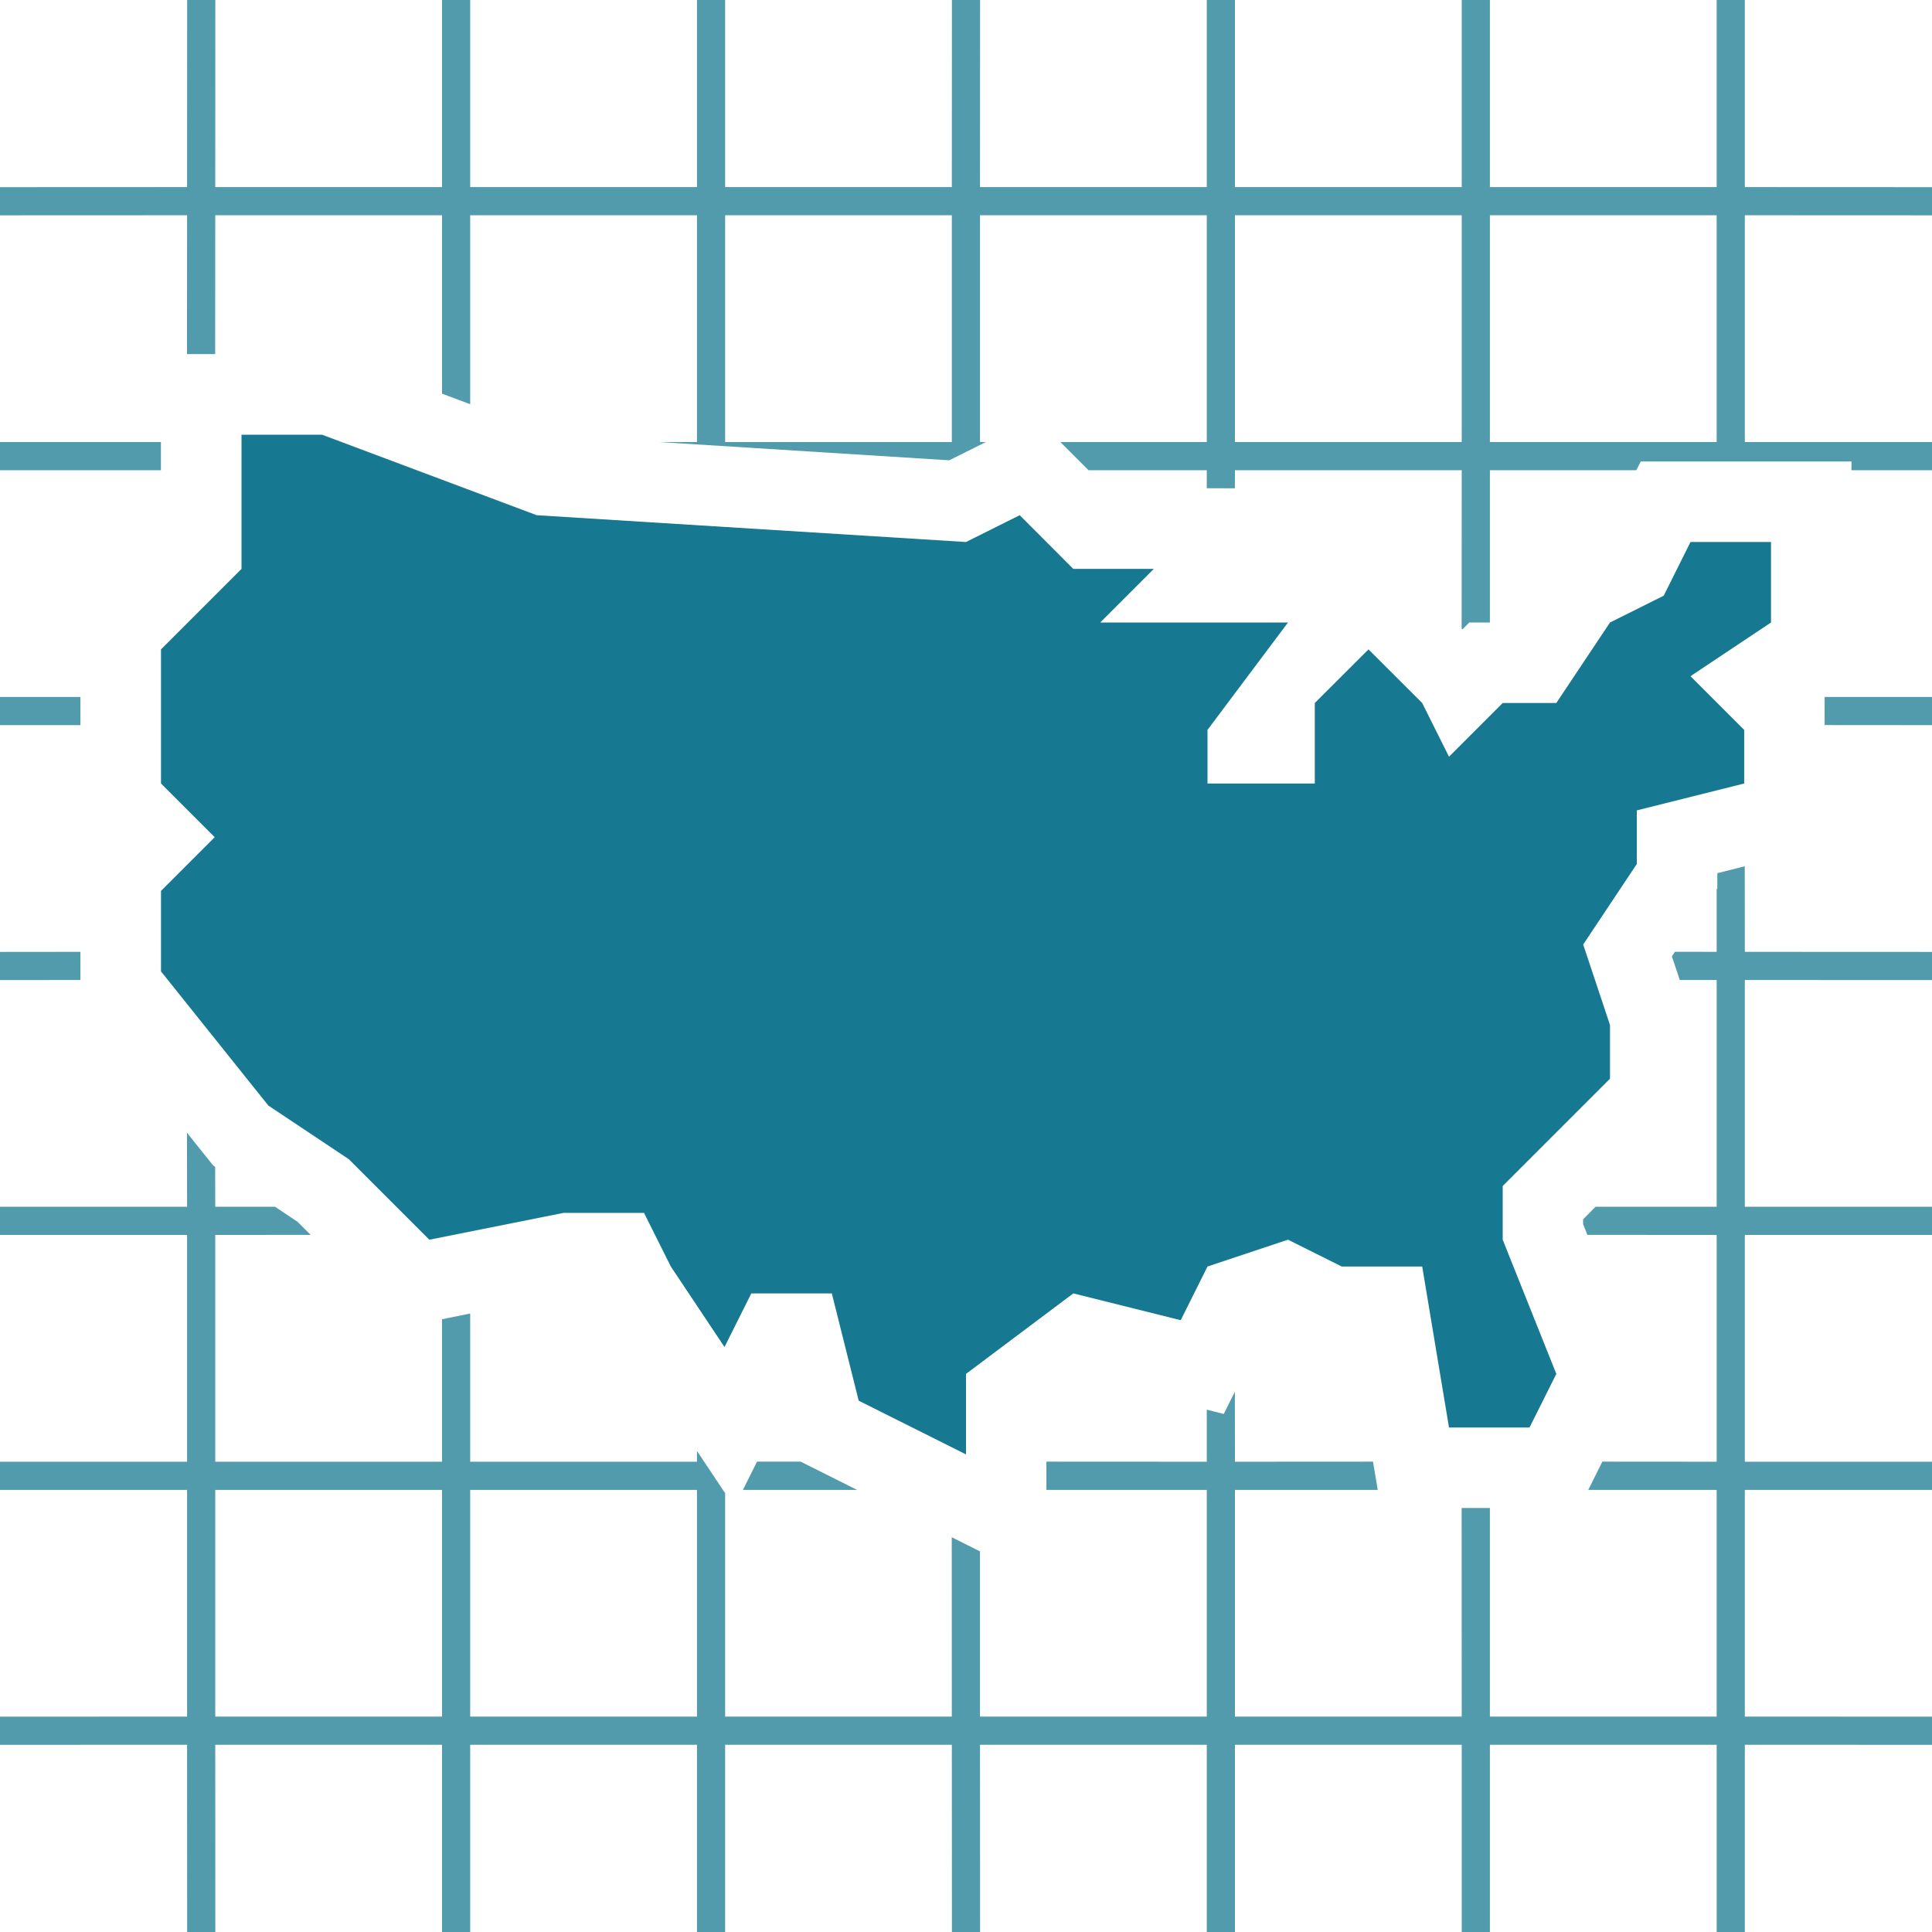 <svg width="24" height="24" viewBox="0 0 24 24" xmlns="http://www.w3.org/2000/svg">
    <g fill="none" fill-rule="evenodd">
        <path d="M0 0h24v24H0z"/>
        <path d="m21.674 10.761.001 1.063 2.325.001v.35l-2.325-.001v2.817H24v.35h-2.325v2.817H24v.35h-2.325v2.816l2.325.001v.35l-2.325-.001V24h-.35v-2.326h-2.817V24h-.35v-2.326h-2.817V24h-.35v-2.326h-2.817L12.175 24h-.35l-.001-2.326H9.008V24h-.35v-2.326H5.841V24h-.35v-2.326H2.674L2.675 24h-.35l-.001-2.326L0 21.675v-.35l2.324-.001v-2.816H0v-.35h2.324v-2.817H0v-.35h2.324l-.001-.919.326.407.024.016.001.496h.743l.28.187.162.162-1.185.001v2.817h2.817v-1.77l.35-.071v1.841h2.817v-.134l.35.525v2.775h2.816l-.001-2.228.351.176v2.052h2.817v-2.816h-1.992v-.351l1.992.001v-.647l.211.054.138-.277.001.87 1.715-.001.059.351h-1.774v2.816h2.817l-.001-2.591h.351v2.591h2.817v-2.816H19.73l.175-.351 1.42.001v-2.817l-1.606-.001-.053-.134v-.059l.154-.156h1.505v-2.817h-.458l-.098-.293.037-.058.519.001v-.776l.008-.012v-.189l.341-.086zM8.658 18.508H5.841v2.816h2.817v-2.816zm-3.167 0H2.674v2.816h2.817v-2.816zm3.913-.351h.542l.701.351H9.229l.175-.351zM.999 12.174 0 12.175v-.35l.999-.001v.35zm21.667-3.516H24v.35l-1.334-.001v-.349zm-21.667 0v.35H0v-.35h.999zM2.675 0l-.001 2.324h2.817V0h.35v2.324h2.817V0h.35v2.324h2.816L11.825 0h.35l-.001 2.324h2.817V0h.35v2.324h2.817V0h.35v2.324h2.817V0h.35v2.324L24 2.325v.35l-2.325-.001v2.817H24v.35h-1.001L23 5.733h-2.618l-.055.108h-1.819v1.892h-.256l-.086.086-.009-.009.001-1.969h-2.817l-.001.225-.349-.001v-.224h-1.469l-.35-.35h1.819V2.674h-2.817v2.817h.073l-.455.227-3.608-.227h.474V2.674H5.841v2.347l-.35-.131V2.674H2.674l-.001 1.725h-.35l.001-1.725L0 2.675v-.35l2.324-.001L2.325 0h.35zm-.676 5.841H0v-.35h1.999v.35zm9.825-3.167H9.008v2.817h2.816V2.674zm6.334 0h-2.817v2.817h2.817V2.674zm3.167 0h-2.817v2.817h2.817V2.674z" fill="#177991" fill-rule="nonzero" opacity=".75"/>
        <path fill="#177991" d="M3 5.4v1.667l-1 1v1.666l.667.667-.667.667v1l1.333 1.666 1 .667 1 1L7 15.067h1l.333.666.667 1 .333-.666h1l.334 1.333 1.333.667v-1l1.333-1 1.334.333.333-.667 1-.333.667.333h1l.333 2h1l.333-.666-.666-1.667v-.667L20 13.4v-.667l-.333-1 .666-1v-.666l1.334-.334v-.666L21 8.4l1-.667v-1h-1l-.333.667-.667.333-.667 1h-.666L18 9.4l-.333-.667L17 8.067l-.667.666v1H15v-.666l1-1.334h-2.333l.666-.666h-1l-.666-.667-.667.333L6.667 6.4 4 5.4z"/>
    </g>
</svg>
